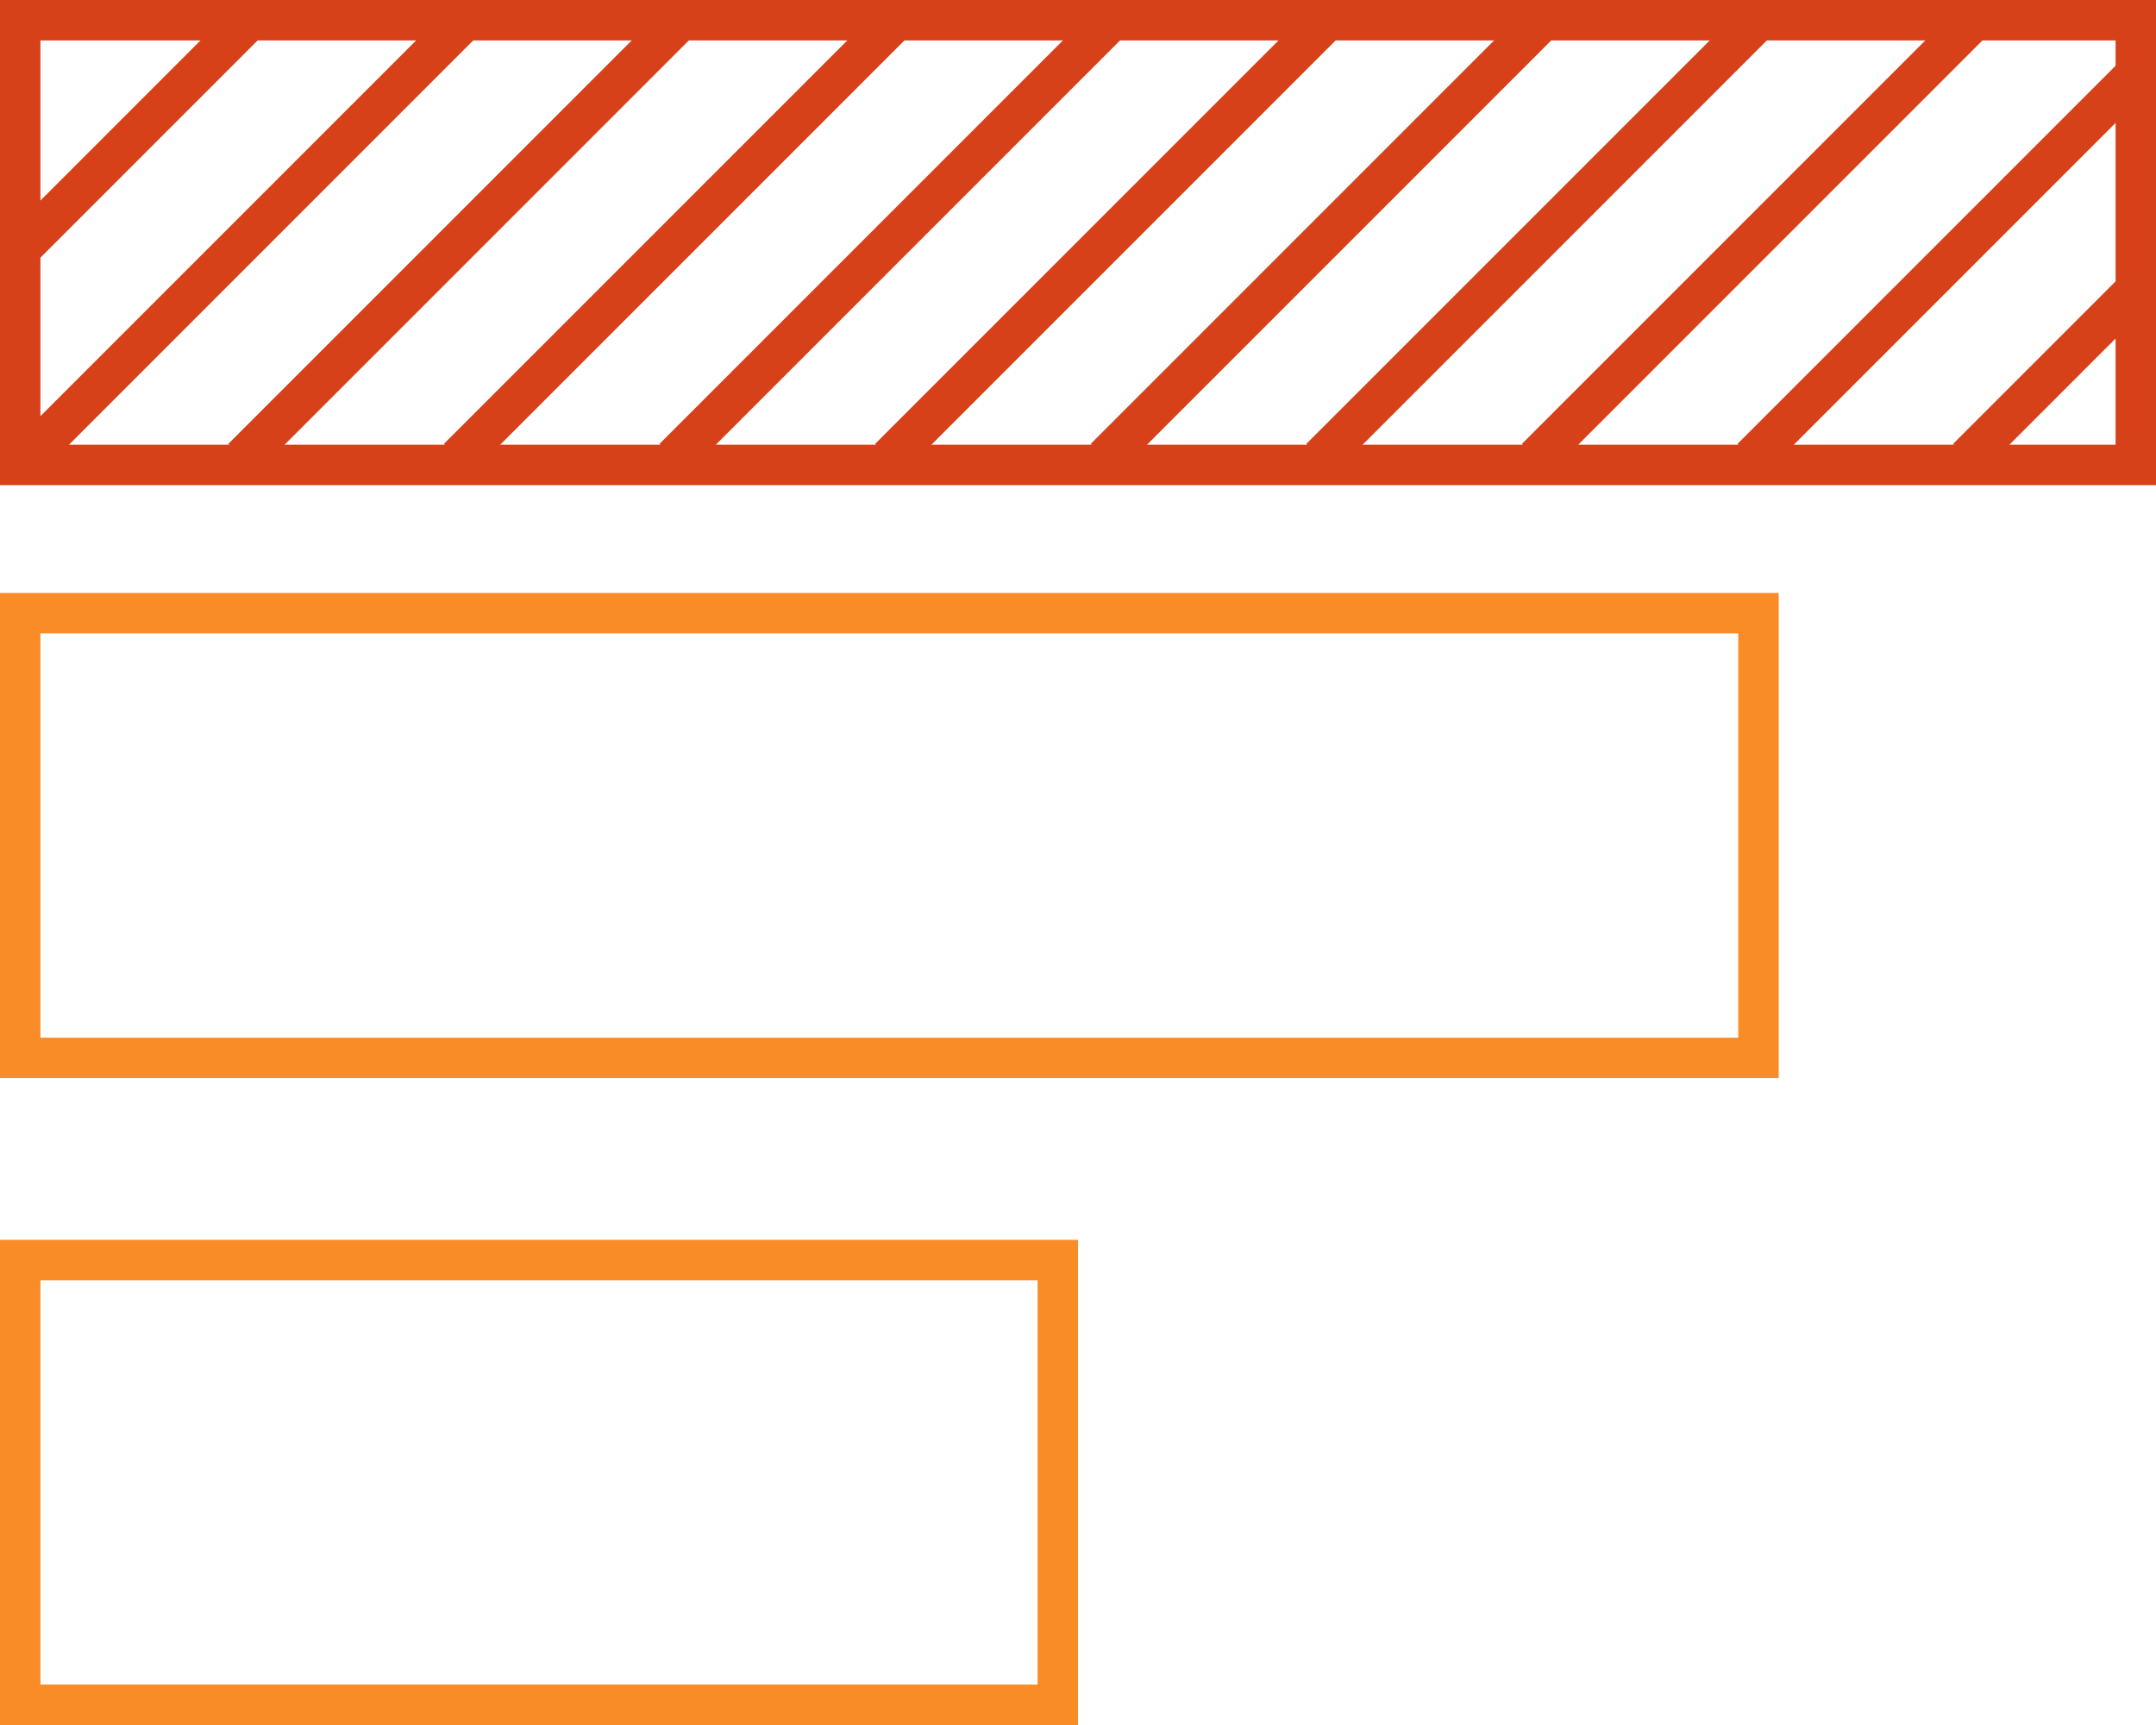 <?xml version="1.0" encoding="utf-8"?>
<!-- Generator: Adobe Illustrator 19.2.1, SVG Export Plug-In . SVG Version: 6.00 Build 0)  -->
<svg version="1.1" xmlns="http://www.w3.org/2000/svg" xmlns:xlink="http://www.w3.org/1999/xlink" x="0px" y="0px"
	 viewBox="0 0 80 64" style="enable-background:new 0 0 80 64;" xml:space="preserve">
<style type="text/css">
	.st0{fill:none;stroke:#FA8C28;stroke-width:1.5;stroke-miterlimit:10;}
	.st1{fill:#D74119;}
	.st2{fill:none;stroke:#D74119;stroke-width:1.5;stroke-miterlimit:10;}
	.st3{fill:#FA8C28;}
	.st4{fill:none;stroke:#FA8C28;stroke-width:1.5;stroke-linejoin:round;stroke-miterlimit:10;}
	.st5{fill:none;stroke:#D4461E;stroke-width:1.5;stroke-linejoin:round;stroke-miterlimit:10;}
	.st6{fill:#D4461E;}
	.st7{fill:none;stroke:#D44B27;stroke-width:1.5;stroke-miterlimit:10;}
	.st8{fill:#D44B27;}
	.st9{fill:none;stroke:#FA8C28;stroke-width:1.5;stroke-linecap:round;stroke-miterlimit:10;}
</style>
<g id="Layer_1">
	<g>
		<path class="st1" d="M78.5,1.5v15h-77v-15H78.5 M80,0H0v18h80V0L80,0z"/>
	</g>
	<g>
		<path class="st3" d="M64.5,23.5v15h-63v-15H64.5 M66,22H0v18h66V22L66,22z"/>
	</g>
	<g>
		<path class="st3" d="M38.5,47.5v15h-37v-15H38.5 M40,46H0v18h40V46L40,46z"/>
	</g>
	<line class="st2" x1="1" y1="17" x2="17.5" y2="0.5"/>
	<line class="st2" x1="9" y1="17" x2="25.5" y2="0.5"/>
	<line class="st2" x1="17" y1="17" x2="33.5" y2="0.5"/>
	<line class="st2" x1="25" y1="17" x2="41.5" y2="0.5"/>
	<line class="st2" x1="33" y1="17" x2="49.5" y2="0.5"/>
	<line class="st2" x1="41" y1="17" x2="57.5" y2="0.5"/>
	<line class="st2" x1="49" y1="17" x2="65.5" y2="0.5"/>
	<line class="st2" x1="57" y1="17" x2="73.5" y2="0.5"/>
	<line class="st2" x1="65" y1="17" x2="79.3" y2="2.7"/>
	<line class="st2" x1="73" y1="17" x2="79.3" y2="10.7"/>
	<line class="st2" x1="0.8" y1="9.2" x2="9.5" y2="0.5"/>
</g>
<g id="Layer_2">
</g>
</svg>
